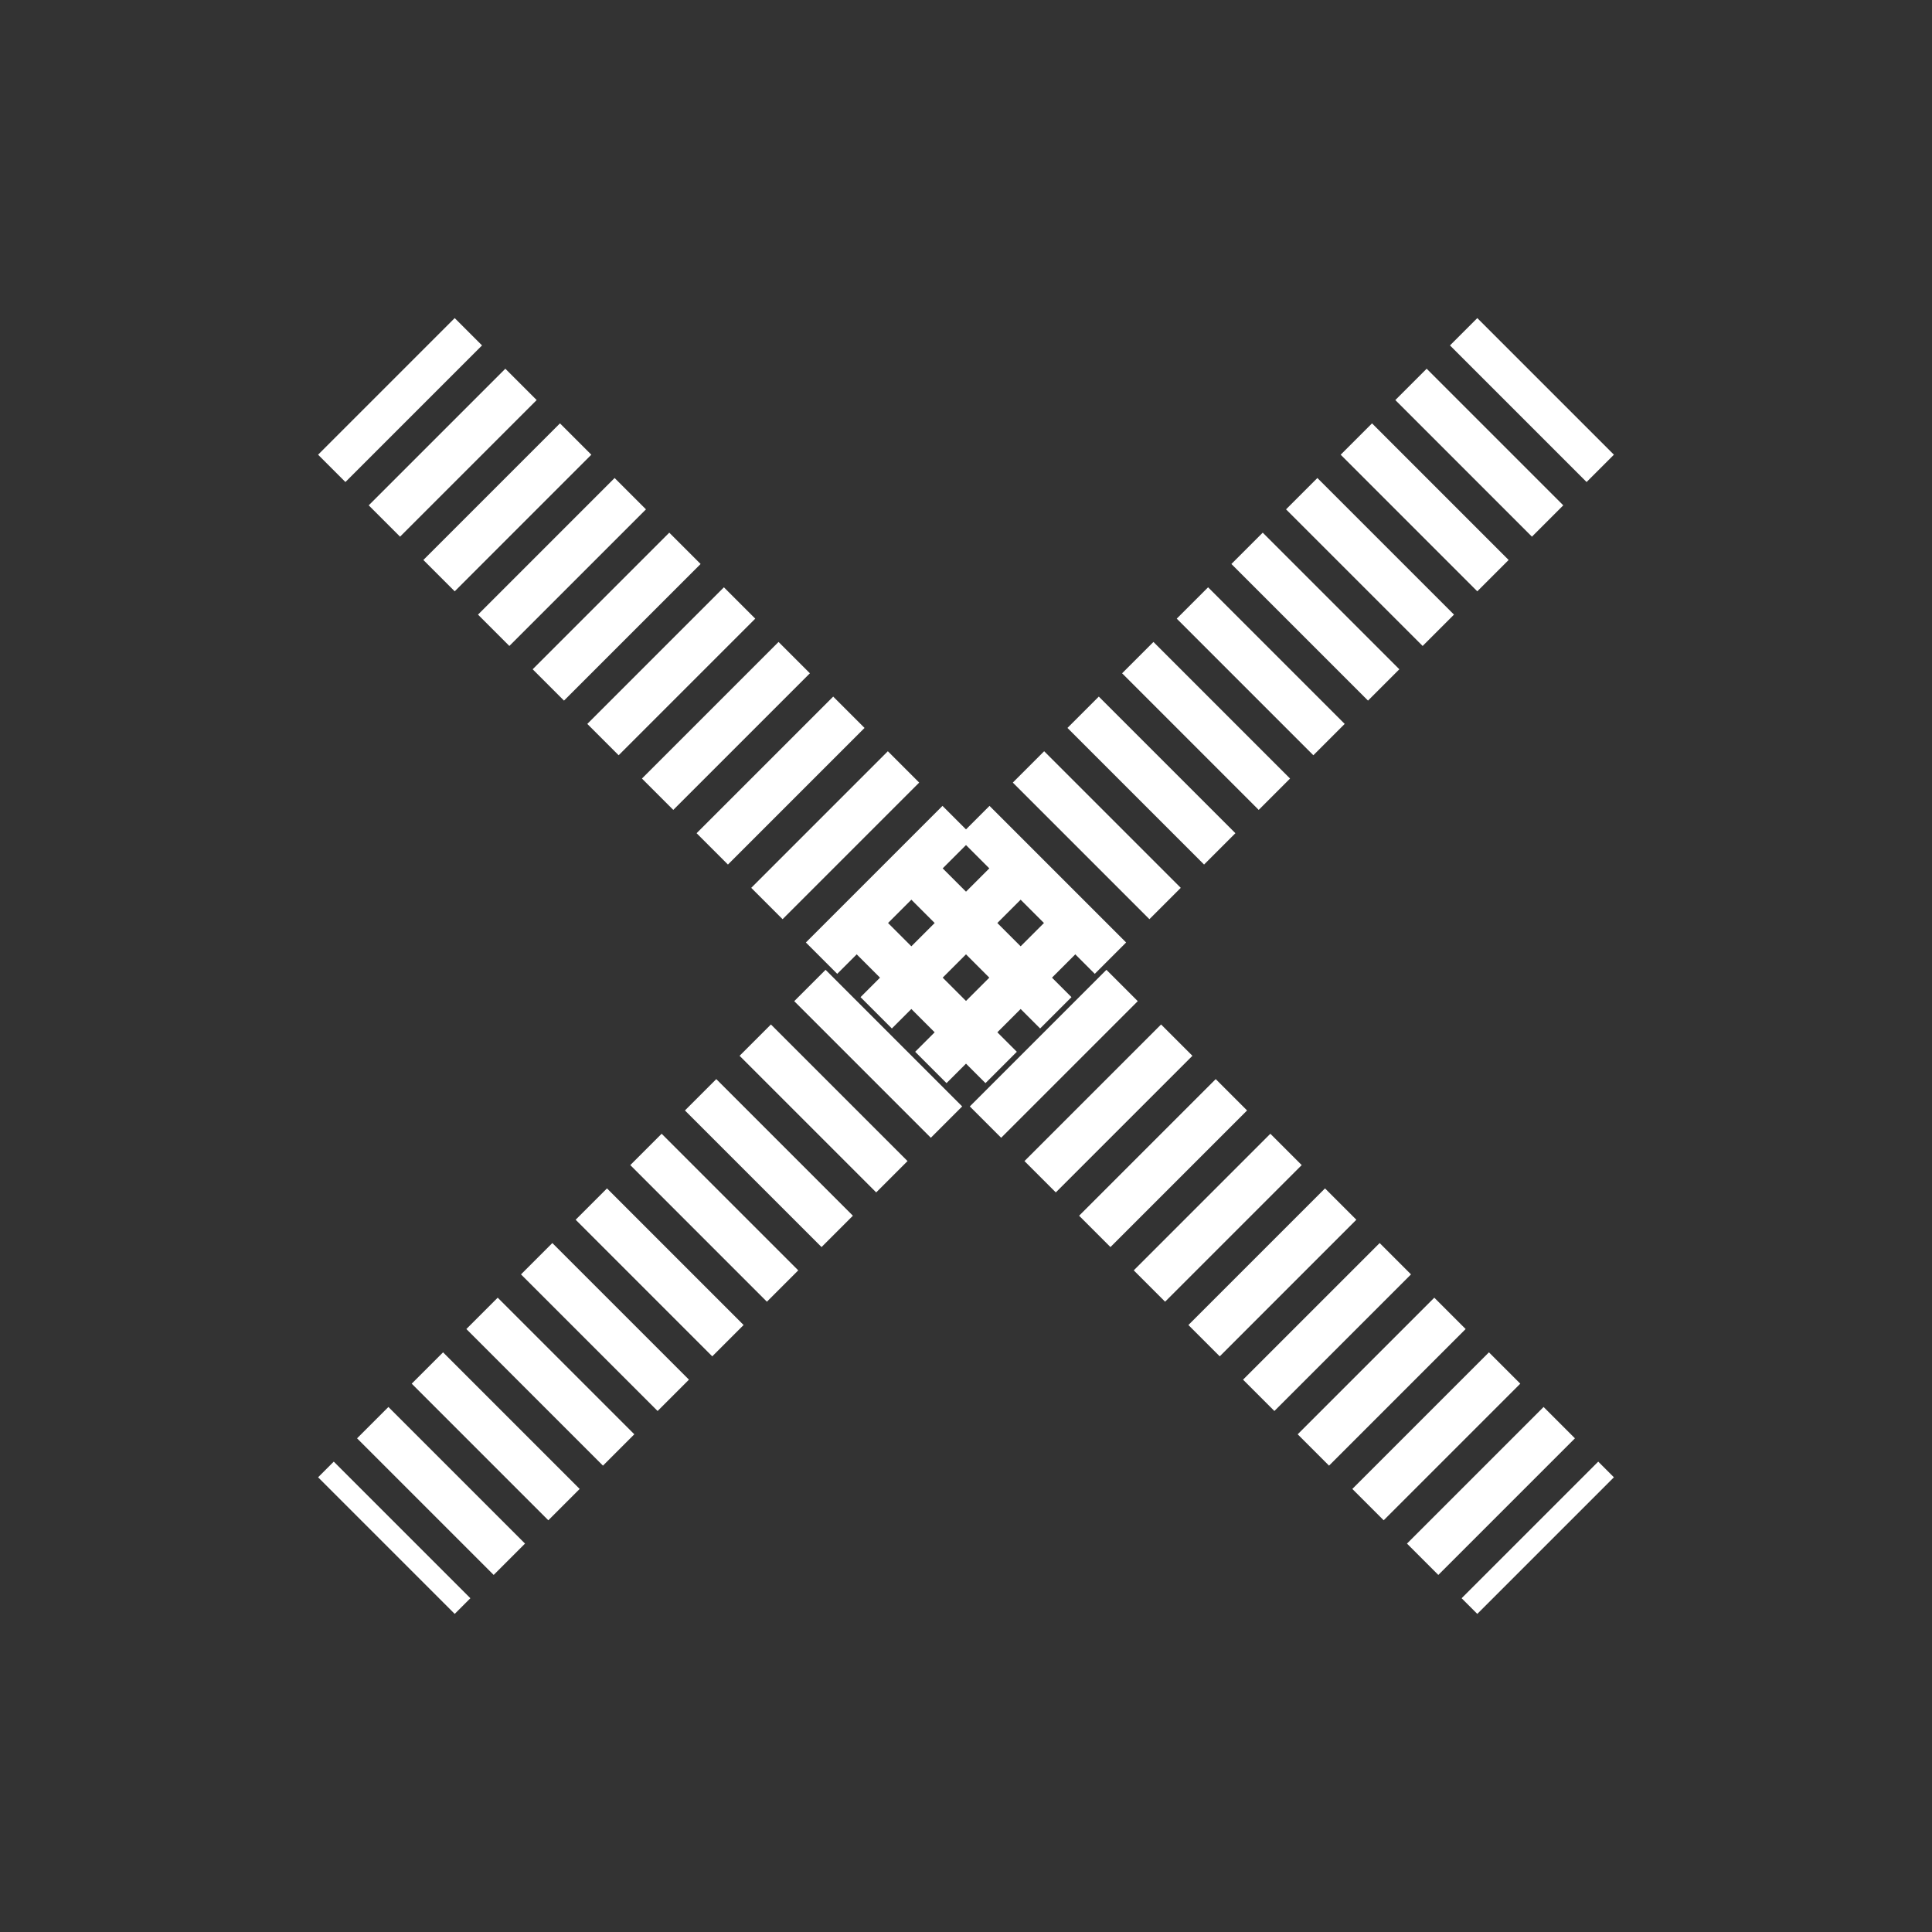<svg viewBox="0 0 100 100" 
    xmlns="http://www.w3.org/2000/svg">
    <rect x="0" y="0" width="100" height="100" fill="#333333" stroke="none"/>
    <path d="M 20.000,20.000 L80.000,80.000 Z" fill="transparent" stroke="white" stroke-width="10" style="stroke-dasharray: 2;"></path>
    <path d="M 80.000,20.000 L20.000,80.000 Z" fill="transparent" stroke="white" stroke-width="10" style="stroke-dasharray: 2;"></path>
</svg>